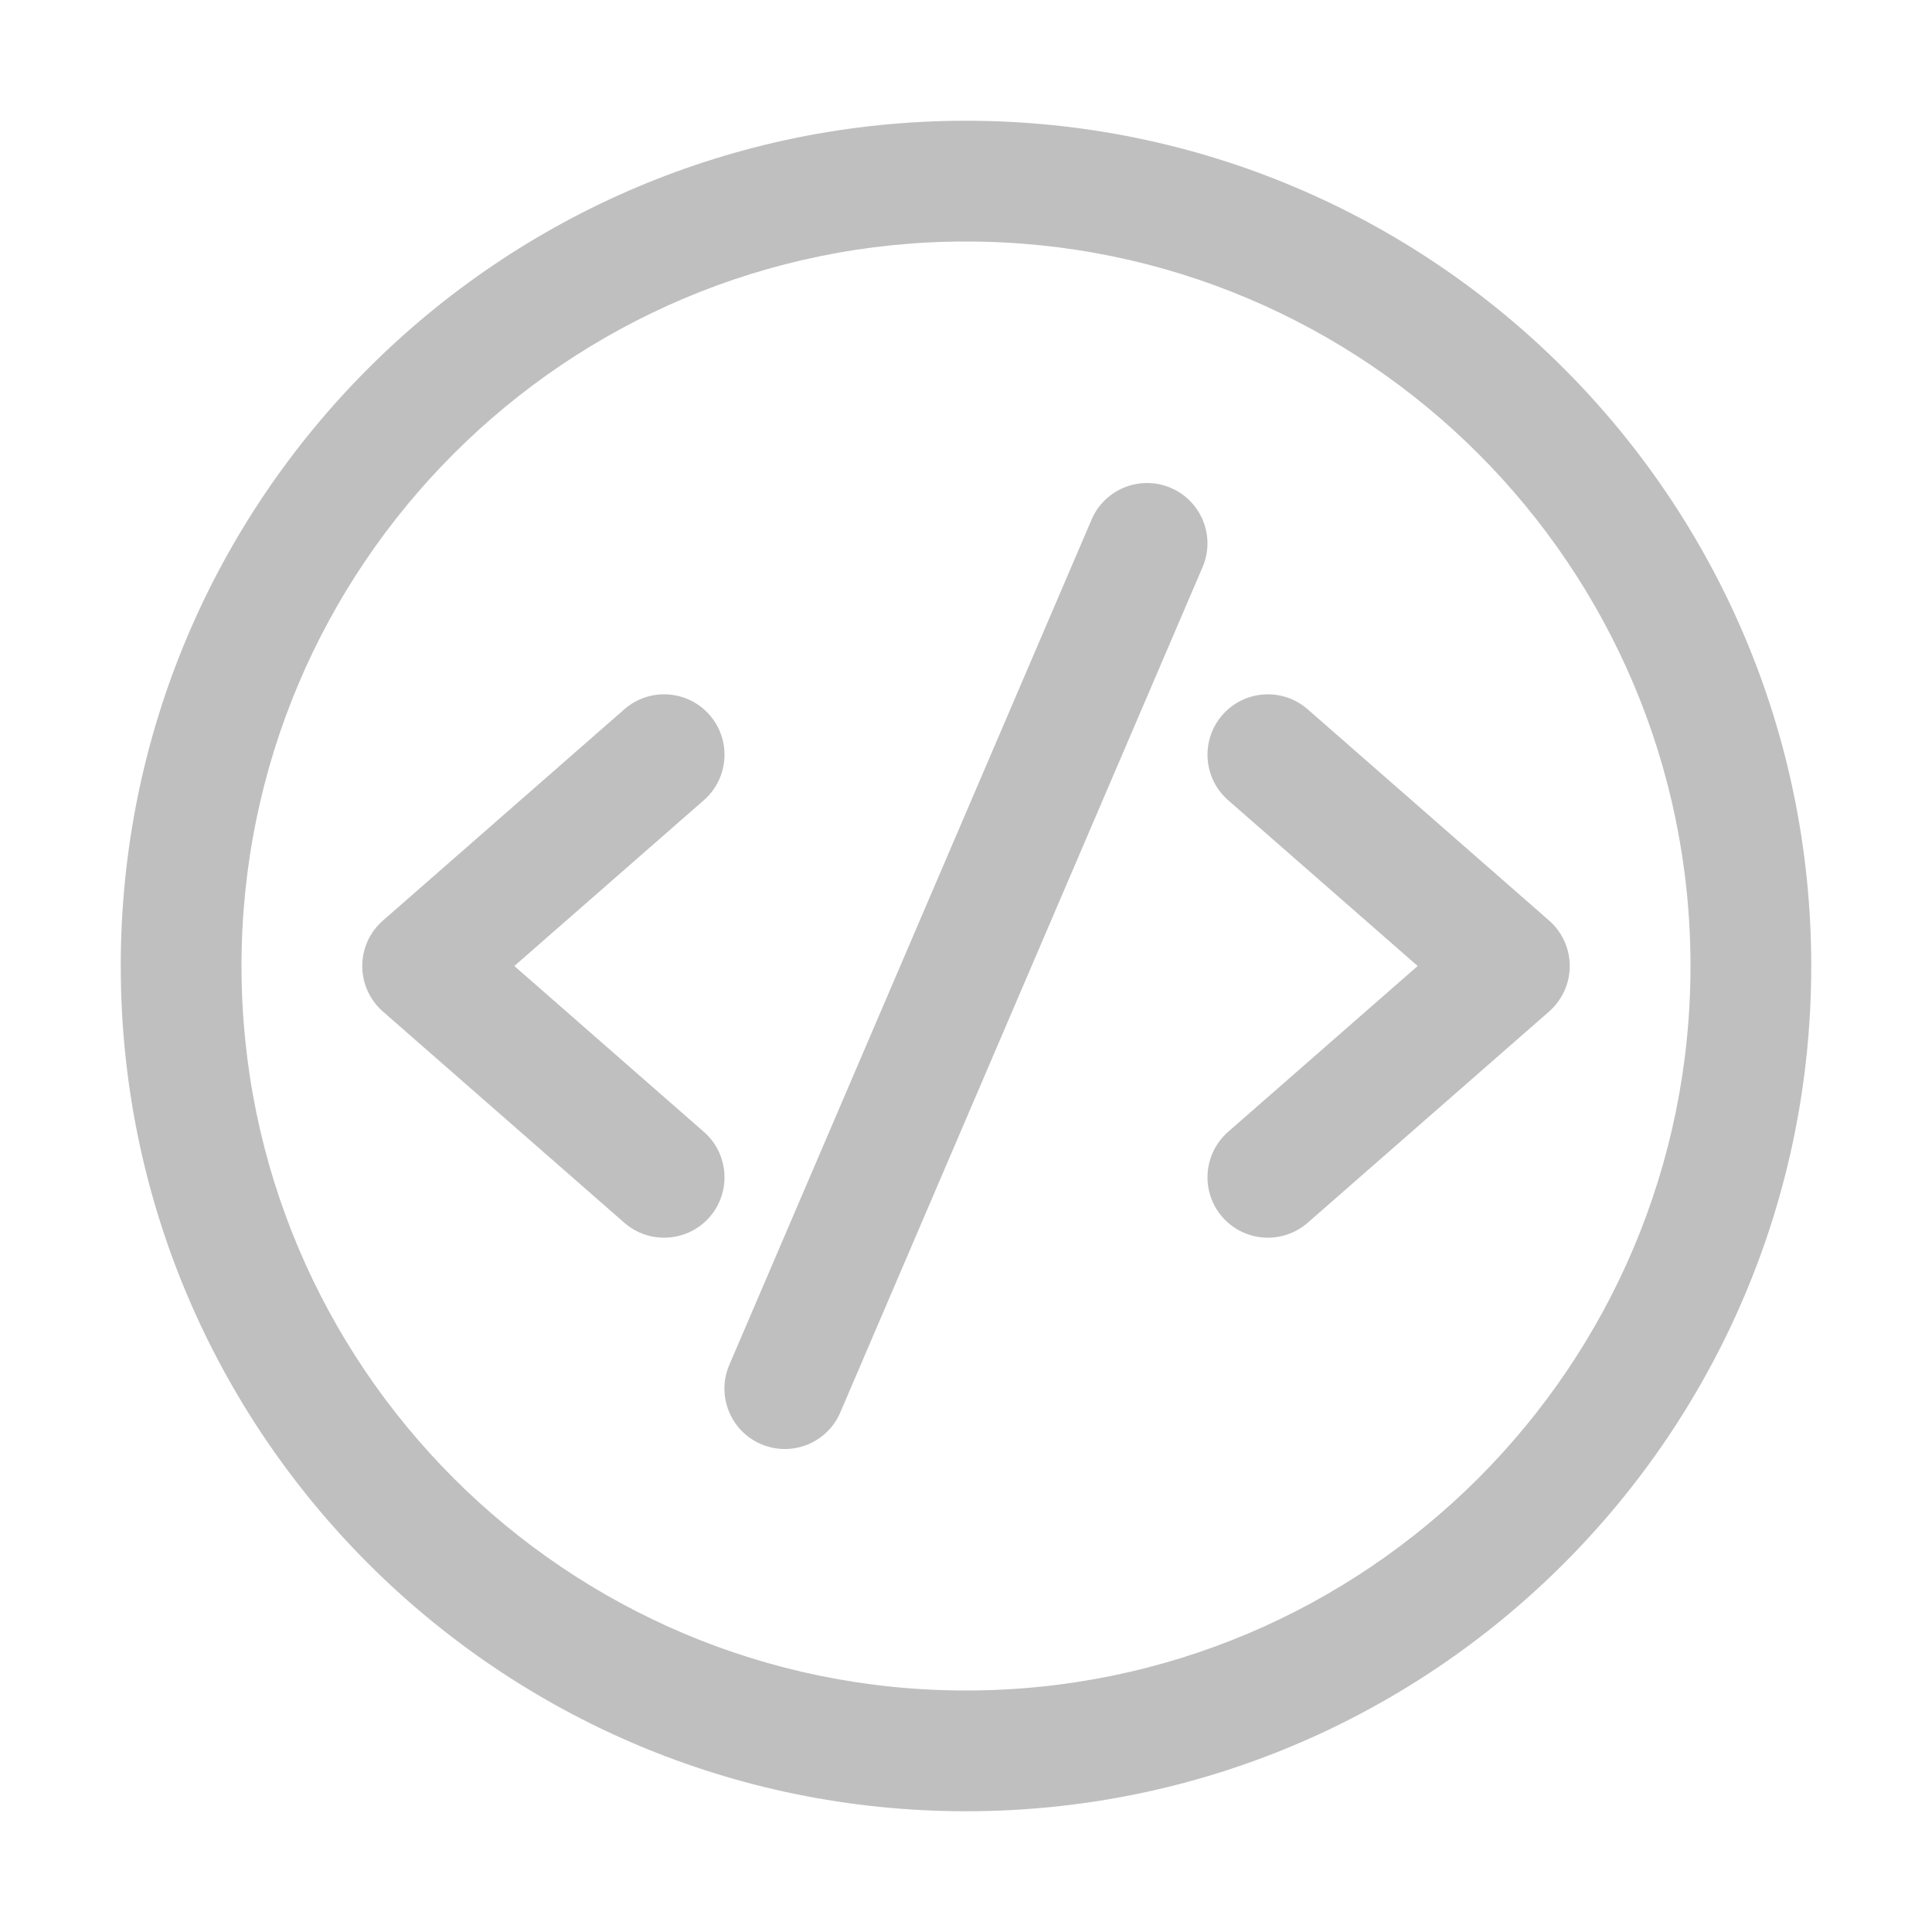 <svg width="512" height="512" viewBox="0 0 32 32" fill="none" xmlns="http://www.w3.org/2000/svg"><path d="M19.918 9.394C20.136 8.887 19.901 8.299 19.393 8.081C18.885 7.864 18.297 8.099 18.08 8.606L12.08 22.606C11.862 23.114 12.098 23.702 12.605 23.919C13.113 24.137 13.701 23.902 13.918 23.394L19.918 9.394ZM11.659 13.253C12.074 12.889 12.116 12.257 11.753 11.842C11.389 11.426 10.757 11.384 10.341 11.748L6.342 15.248C6.124 15.437 6 15.712 6 16C6 16.288 6.124 16.563 6.341 16.753L10.341 20.253C10.757 20.616 11.389 20.574 11.753 20.159C12.116 19.743 12.074 19.111 11.659 18.748L8.519 16L11.659 13.253ZM20.247 20.159C19.884 19.743 19.926 19.111 20.341 18.747L23.481 16L20.341 13.253C19.926 12.889 19.884 12.257 20.247 11.842C20.611 11.426 21.243 11.384 21.659 11.748L25.659 15.248C25.875 15.438 26 15.712 26 16C26 16.289 25.875 16.563 25.659 16.753L21.659 20.253C21.243 20.616 20.611 20.574 20.247 20.159ZM16 2C23.732 2 30 8.268 30 16C30 23.732 23.732 30 16 30C8.268 30 2 23.732 2 16C2 8.268 8.268 2 16 2ZM28 16C28 9.373 22.627 4 16 4C9.373 4 4 9.373 4 16C4 22.627 9.373 28 16 28C22.627 28 28 22.627 28 16Z" fill="#bfbfbf"/></svg>